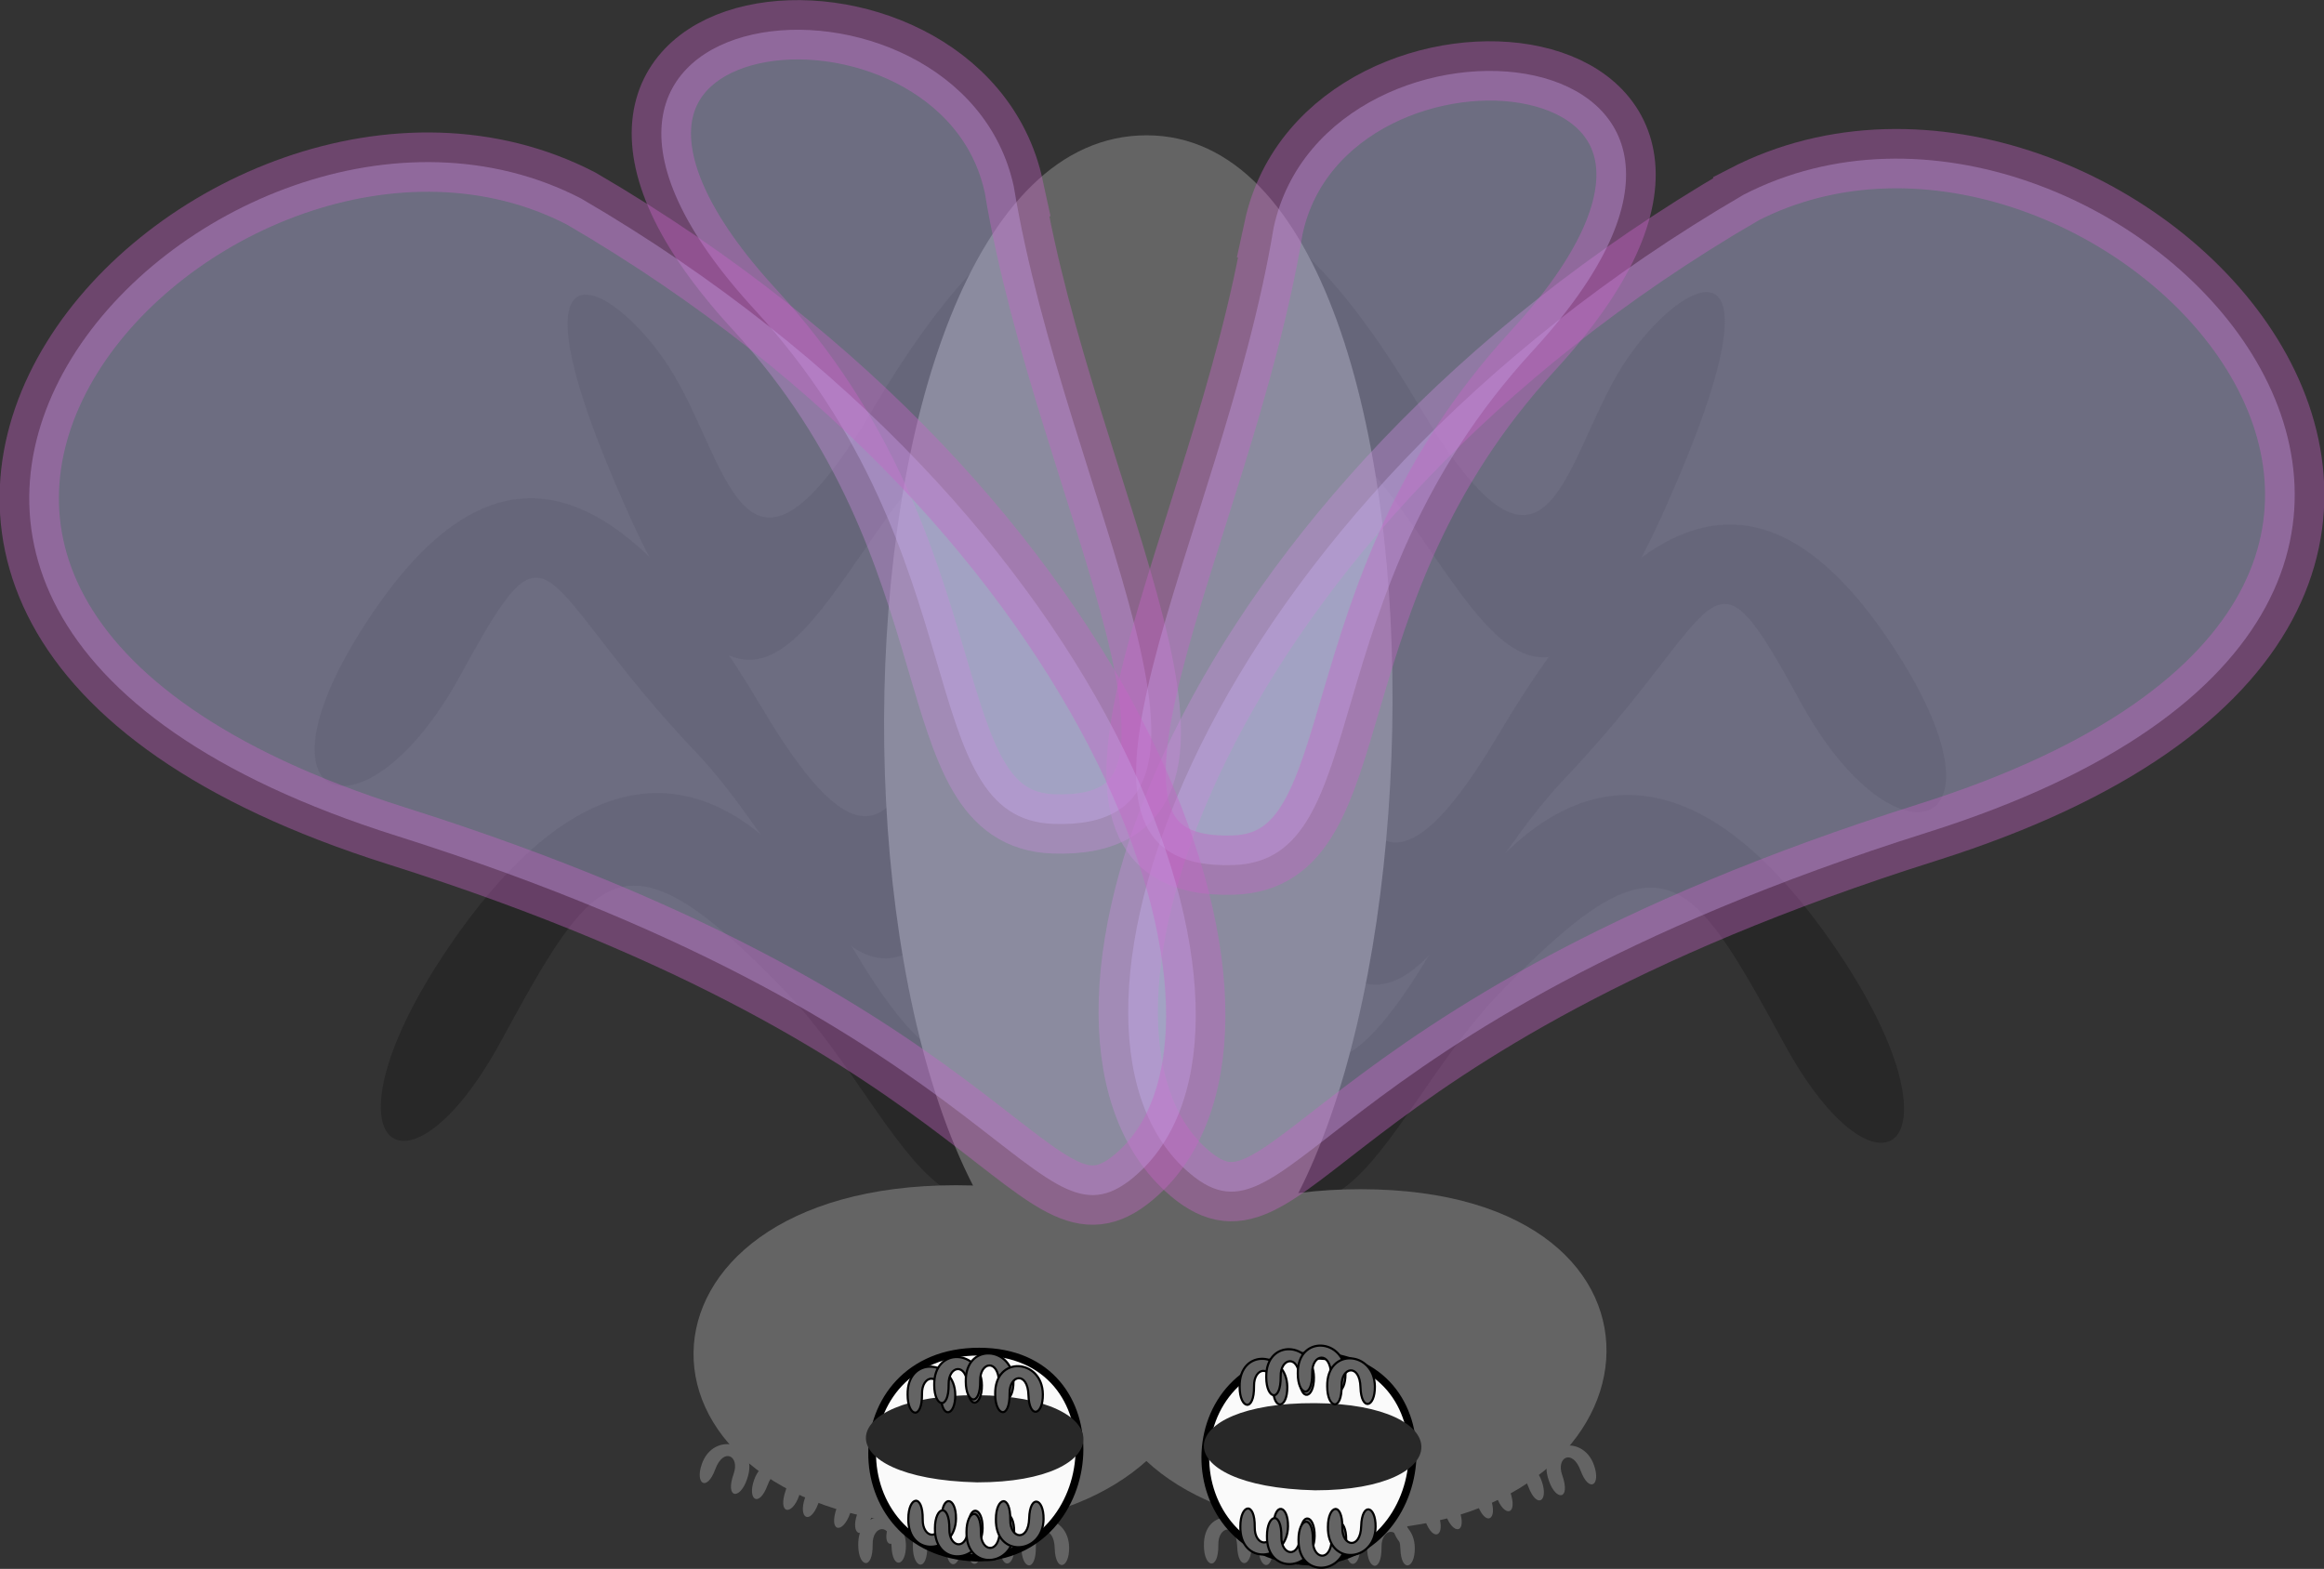 <?xml version="1.0" encoding="UTF-8" standalone="no"?>
<!-- Created with Inkscape (http://www.inkscape.org/) -->

<svg
   xmlns:dc="http://purl.org/dc/elements/1.1/"
   xmlns:cc="http://creativecommons.org/ns#"
   xmlns:rdf="http://www.w3.org/1999/02/22-rdf-syntax-ns#"
   xmlns:svg="http://www.w3.org/2000/svg"
   xmlns="http://www.w3.org/2000/svg"
   xmlns:sodipodi="http://sodipodi.sourceforge.net/DTD/sodipodi-0.dtd"
   xmlns:inkscape="http://www.inkscape.org/namespaces/inkscape"
   width="39.19mm"
   height="26.459mm"
   viewBox="0 0 39.19 26.459"
   version="1.1"
   id="svg938"
   inkscape:version="0.92.4 (unknown)"
   sodipodi:docname="flycute-wings-out.svg">
  <rect x="0" y="0" width="39.19" height="26.459" fill="#333333" stroke="none"/>
  <defs
     id="defs932" />
  <sodipodi:namedview
     id="base"
     pagecolor="#ffffff"
     bordercolor="#666666"
     borderopacity="1.0"
     inkscape:pageopacity="0.0"
     inkscape:pageshadow="2"
     inkscape:zoom="4"
     inkscape:cx="67.82579"
     inkscape:cy="55.514789"
     inkscape:document-units="mm"
     inkscape:current-layer="layer1"
     showgrid="false"
     showguides="false"
     objecttolerance="1"
     inkscape:window-width="1184"
     inkscape:window-height="1075"
     inkscape:window-x="1208"
     inkscape:window-y="725"
     inkscape:window-maximized="0"
     fit-margin-top="0"
     fit-margin-left="0"
     fit-margin-right="0"
     fit-margin-bottom="0" />
  <g
     inkscape:label="Layer 1"
     inkscape:groupmode="layer"
     id="layer1"
     transform="translate(-41.609,-47.205)">
    <path
       style="fill:#282828;fill-opacity:1;stroke:none;stroke-width:0.265px;stroke-linecap:butt;stroke-linejoin:miter;stroke-opacity:1"
       d="m 54.92,63.996 c -2.806,-2.94 -3.265,-2.16 -4.869,0.78 -1.604,2.94 -3.146,1.743 -0.875,-1.598 2.272,-3.341 4.675,-3.592 6.813,0.016 2.138,3.608 2.405,1.069 3.341,-0.535 0.935,-1.604 3.074,-2.806 0.802,2.272 -2.272,5.078 -3.207,1.203 -5.212,-0.935 z"
       id="path1584-6-6"
       inkscape:connector-curvature="0"
       sodipodi:nodetypes="csssssc" />
    <g
       id="g3247-6-7"
       transform="matrix(0.948,-0.32,-0.32,-0.948,3.685,149.872)">
      <path
         sodipodi:nodetypes="cccsc"
         inkscape:connector-curvature="0"
         id="path3193-9-2-9"
         d="m 82.729,53.145 c 0,-0.376 0.249,-0.434 0.243,0.014 -0.006,0.318 0.307,0.376 0.318,-0.029 0.012,-0.405 0.247,-0.347 0.243,0.014 -0.006,0.6 -0.816,0.665 -0.804,0 z"
         style="fill:#646464;fill-opacity:1;stroke:none;stroke-width:0.036px;stroke-linecap:butt;stroke-linejoin:miter;stroke-opacity:1" />
      <path
         sodipodi:nodetypes="cccsc"
         inkscape:connector-curvature="0"
         id="path3193-9-3-6-2"
         d="m 83.65,53.119 c 0,-0.376 0.249,-0.434 0.243,0.014 -0.006,0.318 0.307,0.376 0.318,-0.029 0.012,-0.405 0.247,-0.347 0.243,0.014 -0.006,0.6 -0.816,0.665 -0.804,0 z"
         style="fill:#646464;fill-opacity:1;stroke:none;stroke-width:0.036px;stroke-linecap:butt;stroke-linejoin:miter;stroke-opacity:1" />
      <path
         sodipodi:nodetypes="cccsc"
         inkscape:connector-curvature="0"
         id="path3193-9-6-1-0"
         d="m 84.56,53.132 c 0,-0.376 0.249,-0.434 0.243,0.014 -0.006,0.318 0.307,0.376 0.318,-0.029 0.012,-0.405 0.247,-0.347 0.243,0.014 -0.006,0.6 -0.816,0.665 -0.804,0 z"
         style="fill:#646464;fill-opacity:1;stroke:none;stroke-width:0.036px;stroke-linecap:butt;stroke-linejoin:miter;stroke-opacity:1" />
      <path
         sodipodi:nodetypes="cccsc"
         inkscape:connector-curvature="0"
         id="path3193-9-3-0-8-2"
         d="m 85.481,53.106 c 0,-0.376 0.249,-0.434 0.243,0.014 -0.006,0.318 0.307,0.376 0.318,-0.029 0.012,-0.405 0.247,-0.347 0.243,0.014 -0.006,0.6 -0.816,0.665 -0.804,0 z"
         style="fill:#646464;fill-opacity:1;stroke:none;stroke-width:0.036px;stroke-linecap:butt;stroke-linejoin:miter;stroke-opacity:1" />
    </g>
    <g
       id="g3247-6-7-3"
       transform="rotate(-161.366,71.406,65.194)">
      <path
         sodipodi:nodetypes="cccsc"
         inkscape:connector-curvature="0"
         id="path3193-9-2-9-7"
         d="m 82.729,53.145 c 0,-0.376 0.249,-0.434 0.243,0.014 -0.006,0.318 0.307,0.376 0.318,-0.029 0.012,-0.405 0.247,-0.347 0.243,0.014 -0.006,0.6 -0.816,0.665 -0.804,0 z"
         style="fill:#646464;fill-opacity:1;stroke:none;stroke-width:0.036px;stroke-linecap:butt;stroke-linejoin:miter;stroke-opacity:1" />
      <path
         sodipodi:nodetypes="cccsc"
         inkscape:connector-curvature="0"
         id="path3193-9-3-6-2-5"
         d="m 83.65,53.119 c 0,-0.376 0.249,-0.434 0.243,0.014 -0.006,0.318 0.307,0.376 0.318,-0.029 0.012,-0.405 0.247,-0.347 0.243,0.014 -0.006,0.6 -0.816,0.665 -0.804,0 z"
         style="fill:#646464;fill-opacity:1;stroke:none;stroke-width:0.036px;stroke-linecap:butt;stroke-linejoin:miter;stroke-opacity:1" />
      <path
         sodipodi:nodetypes="cccsc"
         inkscape:connector-curvature="0"
         id="path3193-9-6-1-0-9"
         d="m 84.56,53.132 c 0,-0.376 0.249,-0.434 0.243,0.014 -0.006,0.318 0.307,0.376 0.318,-0.029 0.012,-0.405 0.247,-0.347 0.243,0.014 -0.006,0.6 -0.816,0.665 -0.804,0 z"
         style="fill:#646464;fill-opacity:1;stroke:none;stroke-width:0.036px;stroke-linecap:butt;stroke-linejoin:miter;stroke-opacity:1" />
      <path
         sodipodi:nodetypes="cccsc"
         inkscape:connector-curvature="0"
         id="path3193-9-3-0-8-2-2"
         d="m 85.481,53.106 c 0,-0.376 0.249,-0.434 0.243,0.014 -0.006,0.318 0.307,0.376 0.318,-0.029 0.012,-0.405 0.247,-0.347 0.243,0.014 -0.006,0.6 -0.816,0.665 -0.804,0 z"
         style="fill:#646464;fill-opacity:1;stroke:none;stroke-width:0.036px;stroke-linecap:butt;stroke-linejoin:miter;stroke-opacity:1" />
    </g>
    <g
       id="g3247"
       transform="matrix(1,0,0,-1,-26.647,126.409)">
      <path
         sodipodi:nodetypes="cccsc"
         inkscape:connector-curvature="0"
         id="path3193-9"
         d="m 82.729,53.145 c 0,-0.376 0.249,-0.434 0.243,0.014 -0.006,0.318 0.307,0.376 0.318,-0.029 0.012,-0.405 0.247,-0.347 0.243,0.014 -0.006,0.6 -0.816,0.665 -0.804,0 z"
         style="fill:#646464;fill-opacity:1;stroke:none;stroke-width:0.036px;stroke-linecap:butt;stroke-linejoin:miter;stroke-opacity:1" />
      <path
         sodipodi:nodetypes="cccsc"
         inkscape:connector-curvature="0"
         id="path3193-9-3"
         d="m 83.65,53.119 c 0,-0.376 0.249,-0.434 0.243,0.014 -0.006,0.318 0.307,0.376 0.318,-0.029 0.012,-0.405 0.247,-0.347 0.243,0.014 -0.006,0.6 -0.816,0.665 -0.804,0 z"
         style="fill:#646464;fill-opacity:1;stroke:none;stroke-width:0.036px;stroke-linecap:butt;stroke-linejoin:miter;stroke-opacity:1" />
      <path
         sodipodi:nodetypes="cccsc"
         inkscape:connector-curvature="0"
         id="path3193-9-6"
         d="m 84.56,53.132 c 0,-0.376 0.249,-0.434 0.243,0.014 -0.006,0.318 0.307,0.376 0.318,-0.029 0.012,-0.405 0.247,-0.347 0.243,0.014 -0.006,0.6 -0.816,0.665 -0.804,0 z"
         style="fill:#646464;fill-opacity:1;stroke:none;stroke-width:0.036px;stroke-linecap:butt;stroke-linejoin:miter;stroke-opacity:1" />
      <path
         sodipodi:nodetypes="cccsc"
         inkscape:connector-curvature="0"
         id="path3193-9-3-0"
         d="m 85.481,53.106 c 0,-0.376 0.249,-0.434 0.243,0.014 -0.006,0.318 0.307,0.376 0.318,-0.029 0.012,-0.405 0.247,-0.347 0.243,0.014 -0.006,0.6 -0.816,0.665 -0.804,0 z"
         style="fill:#646464;fill-opacity:1;stroke:none;stroke-width:0.036px;stroke-linecap:butt;stroke-linejoin:miter;stroke-opacity:1" />
    </g>
    <g
       id="g3247-6"
       transform="matrix(1,0,0,-1,-20.818,126.416)">
      <path
         sodipodi:nodetypes="cccsc"
         inkscape:connector-curvature="0"
         id="path3193-9-2"
         d="m 82.729,53.145 c 0,-0.376 0.249,-0.434 0.243,0.014 -0.006,0.318 0.307,0.376 0.318,-0.029 0.012,-0.405 0.247,-0.347 0.243,0.014 -0.006,0.6 -0.816,0.665 -0.804,0 z"
         style="fill:#646464;fill-opacity:1;stroke:none;stroke-width:0.036px;stroke-linecap:butt;stroke-linejoin:miter;stroke-opacity:1" />
      <path
         sodipodi:nodetypes="cccsc"
         inkscape:connector-curvature="0"
         id="path3193-9-3-6"
         d="m 83.65,53.119 c 0,-0.376 0.249,-0.434 0.243,0.014 -0.006,0.318 0.307,0.376 0.318,-0.029 0.012,-0.405 0.247,-0.347 0.243,0.014 -0.006,0.6 -0.816,0.665 -0.804,0 z"
         style="fill:#646464;fill-opacity:1;stroke:none;stroke-width:0.036px;stroke-linecap:butt;stroke-linejoin:miter;stroke-opacity:1" />
      <path
         sodipodi:nodetypes="cccsc"
         inkscape:connector-curvature="0"
         id="path3193-9-6-1"
         d="m 84.56,53.132 c 0,-0.376 0.249,-0.434 0.243,0.014 -0.006,0.318 0.307,0.376 0.318,-0.029 0.012,-0.405 0.247,-0.347 0.243,0.014 -0.006,0.6 -0.816,0.665 -0.804,0 z"
         style="fill:#646464;fill-opacity:1;stroke:none;stroke-width:0.036px;stroke-linecap:butt;stroke-linejoin:miter;stroke-opacity:1" />
      <path
         sodipodi:nodetypes="cccsc"
         inkscape:connector-curvature="0"
         id="path3193-9-3-0-8"
         d="m 85.481,53.106 c 0,-0.376 0.249,-0.434 0.243,0.014 -0.006,0.318 0.307,0.376 0.318,-0.029 0.012,-0.405 0.247,-0.347 0.243,0.014 -0.006,0.6 -0.816,0.665 -0.804,0 z"
         style="fill:#646464;fill-opacity:1;stroke:none;stroke-width:0.036px;stroke-linecap:butt;stroke-linejoin:miter;stroke-opacity:1" />
    </g>
    <path
       style="fill:#282828;fill-opacity:0.98;stroke:none;stroke-width:0.265px;stroke-linecap:butt;stroke-linejoin:miter;stroke-opacity:1"
       d="m 53.382,59.931 c -2.806,-2.94 -2.405,-4.276 -4.009,-1.336 -1.604,2.94 -3.742,2.272 -1.47,-1.069 2.272,-3.341 4.41,-2.005 6.548,1.604 2.138,3.608 2.405,1.069 3.341,-0.535 0.935,-1.604 3.074,-2.806 0.802,2.272 -2.272,5.078 -3.207,1.203 -5.212,-0.935 z"
       id="path1584-0"
       inkscape:connector-curvature="0" />
    <path
       style="fill:#282828;fill-opacity:0.98;stroke:none;stroke-width:0.265px;stroke-linecap:butt;stroke-linejoin:miter;stroke-opacity:1"
       d="m 67.959,60.374 c 2.806,-2.94 2.405,-4.276 4.009,-1.336 1.604,2.94 3.742,2.272 1.47,-1.069 -2.272,-3.341 -4.41,-2.005 -6.548,1.604 -2.138,3.608 -2.405,1.069 -3.341,-0.535 -0.935,-1.604 -3.074,-2.806 -0.802,2.272 2.272,5.078 3.207,1.203 5.212,-0.935 z"
       id="path1584-6-7"
       inkscape:connector-curvature="0" />
    <path
       style="fill:#282828;fill-opacity:0.98;stroke:none;stroke-width:0.265px;stroke-linecap:butt;stroke-linejoin:miter;stroke-opacity:1"
       d="m 57.402,54.895 c 2.806,-2.94 2.405,-4.276 4.009,-1.336 1.604,2.94 3.742,2.272 1.47,-1.069 -2.272,-3.341 -4.41,-2.005 -6.548,1.604 -2.138,3.608 -2.405,1.069 -3.341,-0.535 -0.935,-1.604 -3.074,-2.806 -0.802,2.272 2.272,5.078 3.207,1.203 5.212,-0.935 z"
       id="path1584-6-2"
       inkscape:connector-curvature="0" />
    <path
       style="fill:#282828;fill-opacity:0.98;stroke:none;stroke-width:0.265px;stroke-linecap:butt;stroke-linejoin:miter;stroke-opacity:1"
       d="m 64.473,54.853 c -2.806,-2.94 -2.405,-4.276 -4.009,-1.336 -1.604,2.94 -3.742,2.272 -1.47,-1.069 2.272,-3.341 4.41,-2.005 6.548,1.604 2.138,3.608 2.405,1.069 3.341,-0.535 0.935,-1.604 3.074,-2.806 0.802,2.272 -2.272,5.078 -3.207,1.203 -5.212,-0.935 z"
       id="path1584-9"
       inkscape:connector-curvature="0" />
    <path
       style="fill:#282828;fill-opacity:1;stroke:none;stroke-width:0.265px;stroke-linecap:butt;stroke-linejoin:miter;stroke-opacity:1"
       d="m 66.828,64.028 c 2.806,-2.94 3.265,-2.16 4.869,0.78 1.604,2.94 3.146,1.743 0.875,-1.598 -2.272,-3.341 -4.675,-3.592 -6.813,0.016 -2.138,3.608 -2.405,1.069 -3.341,-0.535 -0.935,-1.604 -3.074,-2.806 -0.802,2.272 2.272,5.078 3.207,1.203 5.212,-0.935 z"
       id="path1584-6"
       inkscape:connector-curvature="0"
       sodipodi:nodetypes="csssssc" />
    <path
       style="fill:#646464;fill-opacity:1;stroke:none;stroke-width:0.494px;stroke-linecap:butt;stroke-linejoin:miter;stroke-opacity:1"
       d="m 60.81,69.532 c 5.345,0 6.014,-20.045 0.134,-20.045 -5.88,0 -5.88,19.579 -0.134,20.045 z"
       id="path1483-5"
       inkscape:connector-curvature="0"
       sodipodi:nodetypes="csc" />
    <path
       style="fill:#646464;fill-opacity:1;stroke:none;stroke-width:0.265px;stroke-linecap:butt;stroke-linejoin:miter;stroke-opacity:1"
       d="m 57.597,72.94 c 5.345,0 6.014,-5.746 0.134,-5.746 -5.88,0 -5.88,5.613 -0.134,5.746 z"
       id="path1483"
       inkscape:connector-curvature="0"
       sodipodi:nodetypes="csc" />
    <path
       style="fill:#fafafa;fill-opacity:1;stroke:#000000;stroke-width:0.131px;stroke-linecap:butt;stroke-linejoin:miter;stroke-opacity:1"
       d="m 58.067,73.474 c 2.179,0 2.452,-3.474 0.054,-3.474 -2.397,0 -2.397,3.393 -0.054,3.474 z"
       id="path1483-3"
       inkscape:connector-curvature="0"
       sodipodi:nodetypes="csc" />
    <path
       style="fill:#646464;fill-opacity:1;stroke:none;stroke-width:0.265px;stroke-linecap:butt;stroke-linejoin:miter;stroke-opacity:1"
       d="m 64.418,73.007 c 5.345,0 6.014,-5.746 0.134,-5.746 -5.88,0 -5.88,5.613 -0.134,5.746 z"
       id="path1483-6"
       inkscape:connector-curvature="0"
       sodipodi:nodetypes="csc" />
    <path
       style="fill:#fafafa;fill-opacity:1;stroke:#000000;stroke-width:0.131px;stroke-linecap:butt;stroke-linejoin:miter;stroke-opacity:1"
       d="m 63.685,73.541 c 2.179,0 2.452,-3.474 0.054,-3.474 -2.397,0 -2.397,3.393 -0.054,3.474 z"
       id="path1483-3-7"
       inkscape:connector-curvature="0"
       sodipodi:nodetypes="csc" />
    <path
       style="fill:#c8c8fa;fill-opacity:0.392;stroke:#c864c8;stroke-width:1;stroke-linecap:butt;stroke-linejoin:miter;stroke-miterlimit:4;stroke-dasharray:none;stroke-opacity:0.392"
       d="m 70.998,50.496 c 6.115,-3.172 15.752,6.754 3.118,10.746 -10.536,3.328 -10.742,7.311 -12.519,5.685 -2.706,-2.477 0.25,-11.099 9.401,-16.43 z"
       id="path1533-3"
       inkscape:connector-curvature="0"
       sodipodi:nodetypes="cssc"
       inkscape:transform-center-x="4.6930796"
       inkscape:transform-center-y="-2.9761018" />
    <path
       style="fill:#282828;fill-opacity:1;stroke:none;stroke-width:0.12px;stroke-linecap:butt;stroke-linejoin:miter;stroke-opacity:1"
       d="m 58.086,72.205 c 2.388,0 2.394,-1.456 0,-1.47 -2.432,-0.014 -2.567,1.409 0,1.47 z"
       id="path1483-6-1"
       inkscape:connector-curvature="0"
       sodipodi:nodetypes="csc" />
    <path
       style="fill:#282828;fill-opacity:1;stroke:none;stroke-width:0.12px;stroke-linecap:butt;stroke-linejoin:miter;stroke-opacity:1"
       d="m 63.785,72.339 c 2.388,0 2.394,-1.456 0,-1.47 -2.432,-0.014 -2.567,1.409 0,1.47 z"
       id="path1483-6-1-2"
       inkscape:connector-curvature="0"
       sodipodi:nodetypes="csc" />
    <g
       id="g3396"
       transform="matrix(1,0,0,-1,-14.221,117.668)"
       style="stroke:#000000;stroke-opacity:1">
      <path
         sodipodi:nodetypes="cccsc"
         inkscape:connector-curvature="0"
         id="path3193-9-2-1"
         d="m 76.746,44.72 c 0,0.376 0.249,0.434 0.243,-0.014 -0.006,-0.318 0.307,-0.376 0.318,0.029 0.012,0.405 0.247,0.347 0.243,-0.014 -0.006,-0.6 -0.816,-0.665 -0.804,0 z"
         style="fill:#646464;fill-opacity:1;stroke:#000000;stroke-width:0.036px;stroke-linecap:butt;stroke-linejoin:miter;stroke-opacity:1" />
      <path
         sodipodi:nodetypes="cccsc"
         inkscape:connector-curvature="0"
         id="path3193-9-3-6-29"
         d="m 77.195,44.558 c 0,0.376 0.249,0.434 0.243,-0.014 -0.006,-0.318 0.307,-0.376 0.318,0.029 0.012,0.405 0.247,0.347 0.243,-0.014 -0.006,-0.6 -0.816,-0.665 -0.804,0 z"
         style="fill:#646464;fill-opacity:1;stroke:#000000;stroke-width:0.036px;stroke-linecap:butt;stroke-linejoin:miter;stroke-opacity:1" />
      <path
         sodipodi:nodetypes="cccsc"
         inkscape:connector-curvature="0"
         id="path3193-9-6-1-3"
         d="m 77.727,44.497 c 0,0.376 0.249,0.434 0.243,-0.014 -0.006,-0.318 0.307,-0.376 0.318,0.029 0.012,0.405 0.247,0.347 0.243,-0.014 -0.006,-0.6 -0.816,-0.665 -0.804,0 z"
         style="fill:#646464;fill-opacity:1;stroke:#000000;stroke-width:0.036px;stroke-linecap:butt;stroke-linejoin:miter;stroke-opacity:1" />
      <path
         sodipodi:nodetypes="cccsc"
         inkscape:connector-curvature="0"
         id="path3193-9-3-0-8-1"
         d="m 78.223,44.712 c 0,0.376 0.249,0.434 0.243,-0.014 -0.006,-0.318 0.307,-0.376 0.318,0.029 0.012,0.405 0.247,0.347 0.243,-0.014 -0.006,-0.6 -0.816,-0.665 -0.804,0 z"
         style="fill:#646464;fill-opacity:1;stroke:#000000;stroke-width:0.036px;stroke-linecap:butt;stroke-linejoin:miter;stroke-opacity:1" />
    </g>
    <g
       id="g3396-9"
       transform="matrix(1,0,0,-1,-19.82,117.537)"
       style="stroke:#000000;stroke-opacity:1">
      <path
         sodipodi:nodetypes="cccsc"
         inkscape:connector-curvature="0"
         id="path3193-9-2-1-4"
         d="m 76.746,44.72 c 0,0.376 0.249,0.434 0.243,-0.014 -0.006,-0.318 0.307,-0.376 0.318,0.029 0.012,0.405 0.247,0.347 0.243,-0.014 -0.006,-0.6 -0.816,-0.665 -0.804,0 z"
         style="fill:#646464;fill-opacity:1;stroke:#000000;stroke-width:0.036px;stroke-linecap:butt;stroke-linejoin:miter;stroke-opacity:1" />
      <path
         sodipodi:nodetypes="cccsc"
         inkscape:connector-curvature="0"
         id="path3193-9-3-6-29-7"
         d="m 77.195,44.558 c 0,0.376 0.249,0.434 0.243,-0.014 -0.006,-0.318 0.307,-0.376 0.318,0.029 0.012,0.405 0.247,0.347 0.243,-0.014 -0.006,-0.6 -0.816,-0.665 -0.804,0 z"
         style="fill:#646464;fill-opacity:1;stroke:#000000;stroke-width:0.036px;stroke-linecap:butt;stroke-linejoin:miter;stroke-opacity:1" />
      <path
         sodipodi:nodetypes="cccsc"
         inkscape:connector-curvature="0"
         id="path3193-9-6-1-3-8"
         d="m 77.727,44.497 c 0,0.376 0.249,0.434 0.243,-0.014 -0.006,-0.318 0.307,-0.376 0.318,0.029 0.012,0.405 0.247,0.347 0.243,-0.014 -0.006,-0.6 -0.816,-0.665 -0.804,0 z"
         style="fill:#646464;fill-opacity:1;stroke:#000000;stroke-width:0.036px;stroke-linecap:butt;stroke-linejoin:miter;stroke-opacity:1" />
      <path
         sodipodi:nodetypes="cccsc"
         inkscape:connector-curvature="0"
         id="path3193-9-3-0-8-1-4"
         d="m 78.223,44.712 c 0,0.376 0.249,0.434 0.243,-0.014 -0.006,-0.318 0.307,-0.376 0.318,0.029 0.012,0.405 0.247,0.347 0.243,-0.014 -0.006,-0.6 -0.816,-0.665 -0.804,0 z"
         style="fill:#646464;fill-opacity:1;stroke:#000000;stroke-width:0.036px;stroke-linecap:butt;stroke-linejoin:miter;stroke-opacity:1" />
    </g>
    <g
       id="g3396-5"
       transform="translate(-14.233,25.875)"
       style="stroke:#000000;stroke-opacity:1">
      <path
         sodipodi:nodetypes="cccsc"
         inkscape:connector-curvature="0"
         id="path3193-9-2-1-0"
         d="m 76.746,44.72 c 0,0.376 0.249,0.434 0.243,-0.014 -0.006,-0.318 0.307,-0.376 0.318,0.029 0.012,0.405 0.247,0.347 0.243,-0.014 -0.006,-0.6 -0.816,-0.665 -0.804,0 z"
         style="fill:#646464;fill-opacity:1;stroke:#000000;stroke-width:0.036px;stroke-linecap:butt;stroke-linejoin:miter;stroke-opacity:1" />
      <path
         sodipodi:nodetypes="cccsc"
         inkscape:connector-curvature="0"
         id="path3193-9-3-6-29-3"
         d="m 77.195,44.558 c 0,0.376 0.249,0.434 0.243,-0.014 -0.006,-0.318 0.307,-0.376 0.318,0.029 0.012,0.405 0.247,0.347 0.243,-0.014 -0.006,-0.6 -0.816,-0.665 -0.804,0 z"
         style="fill:#646464;fill-opacity:1;stroke:#000000;stroke-width:0.036px;stroke-linecap:butt;stroke-linejoin:miter;stroke-opacity:1" />
      <path
         sodipodi:nodetypes="cccsc"
         inkscape:connector-curvature="0"
         id="path3193-9-6-1-3-6"
         d="m 77.727,44.497 c 0,0.376 0.249,0.434 0.243,-0.014 -0.006,-0.318 0.307,-0.376 0.318,0.029 0.012,0.405 0.247,0.347 0.243,-0.014 -0.006,-0.6 -0.816,-0.665 -0.804,0 z"
         style="fill:#646464;fill-opacity:1;stroke:#000000;stroke-width:0.036px;stroke-linecap:butt;stroke-linejoin:miter;stroke-opacity:1" />
      <path
         sodipodi:nodetypes="cccsc"
         inkscape:connector-curvature="0"
         id="path3193-9-3-0-8-1-1"
         d="m 78.223,44.712 c 0,0.376 0.249,0.434 0.243,-0.014 -0.006,-0.318 0.307,-0.376 0.318,0.029 0.012,0.405 0.247,0.347 0.243,-0.014 -0.006,-0.6 -0.816,-0.665 -0.804,0 z"
         style="fill:#646464;fill-opacity:1;stroke:#000000;stroke-width:0.036px;stroke-linecap:butt;stroke-linejoin:miter;stroke-opacity:1" />
    </g>
    <g
       id="g3396-9-0"
       transform="translate(-19.832,26.007)"
       style="stroke:#000000;stroke-opacity:1">
      <path
         sodipodi:nodetypes="cccsc"
         inkscape:connector-curvature="0"
         id="path3193-9-2-1-4-6"
         d="m 76.746,44.72 c 0,0.376 0.249,0.434 0.243,-0.014 -0.006,-0.318 0.307,-0.376 0.318,0.029 0.012,0.405 0.247,0.347 0.243,-0.014 -0.006,-0.6 -0.816,-0.665 -0.804,0 z"
         style="fill:#646464;fill-opacity:1;stroke:#000000;stroke-width:0.036px;stroke-linecap:butt;stroke-linejoin:miter;stroke-opacity:1" />
      <path
         sodipodi:nodetypes="cccsc"
         inkscape:connector-curvature="0"
         id="path3193-9-3-6-29-7-3"
         d="m 77.195,44.558 c 0,0.376 0.249,0.434 0.243,-0.014 -0.006,-0.318 0.307,-0.376 0.318,0.029 0.012,0.405 0.247,0.347 0.243,-0.014 -0.006,-0.6 -0.816,-0.665 -0.804,0 z"
         style="fill:#646464;fill-opacity:1;stroke:#000000;stroke-width:0.036px;stroke-linecap:butt;stroke-linejoin:miter;stroke-opacity:1" />
      <path
         sodipodi:nodetypes="cccsc"
         inkscape:connector-curvature="0"
         id="path3193-9-6-1-3-8-2"
         d="m 77.727,44.497 c 0,0.376 0.249,0.434 0.243,-0.014 -0.006,-0.318 0.307,-0.376 0.318,0.029 0.012,0.405 0.247,0.347 0.243,-0.014 -0.006,-0.6 -0.816,-0.665 -0.804,0 z"
         style="fill:#646464;fill-opacity:1;stroke:#000000;stroke-width:0.036px;stroke-linecap:butt;stroke-linejoin:miter;stroke-opacity:1" />
      <path
         sodipodi:nodetypes="cccsc"
         inkscape:connector-curvature="0"
         id="path3193-9-3-0-8-1-4-0"
         d="m 78.223,44.712 c 0,0.376 0.249,0.434 0.243,-0.014 -0.006,-0.318 0.307,-0.376 0.318,0.029 0.012,0.405 0.247,0.347 0.243,-0.014 -0.006,-0.6 -0.816,-0.665 -0.804,0 z"
         style="fill:#646464;fill-opacity:1;stroke:#000000;stroke-width:0.036px;stroke-linecap:butt;stroke-linejoin:miter;stroke-opacity:1" />
    </g>
    <path
       style="fill:#c8c8fa;fill-opacity:0.392;stroke:#c864c8;stroke-width:1;stroke-linecap:butt;stroke-linejoin:miter;stroke-miterlimit:4;stroke-dasharray:none;stroke-opacity:0.392"
       d="m 58.705,50.352 c -0.899,-4.158 -9.383,-3.375 -4.369,2.077 3.808,4.141 2.632,8.586 5.039,8.671 3.666,0.13 0.198,-5.5 -0.67,-10.748 z"
       id="path1533-6"
       inkscape:connector-curvature="0"
       sodipodi:nodetypes="cssc" />
    <path
       style="fill:#c8c8fa;fill-opacity:0.392;stroke:#c864c8;stroke-width:1;stroke-linecap:butt;stroke-linejoin:miter;stroke-miterlimit:4;stroke-dasharray:none;stroke-opacity:0.392"
       d="m 63.086,51.046 c 0.899,-4.158 9.383,-3.375 4.369,2.077 -3.808,4.141 -2.632,8.586 -5.039,8.671 -3.666,0.13 -0.198,-5.5 0.67,-10.748 z"
       id="path1533-6-1"
       inkscape:connector-curvature="0"
       sodipodi:nodetypes="cssc" />
    <path
       style="fill:#c8c8fa;fill-opacity:0.392;stroke:#c864c8;stroke-width:1;stroke-linecap:butt;stroke-linejoin:miter;stroke-miterlimit:4;stroke-dasharray:none;stroke-opacity:0.392"
       d="M 51.41,50.554 C 45.295,47.383 35.657,57.309 48.292,61.3 58.828,64.628 59.034,68.611 60.811,66.985 63.516,64.508 60.56,55.885 51.41,50.554 Z"
       id="path1533-3-3"
       inkscape:connector-curvature="0"
       sodipodi:nodetypes="cssc"
       inkscape:transform-center-x="-4.69308"
       inkscape:transform-center-y="-2.9761018" />
  </g>
</svg>
